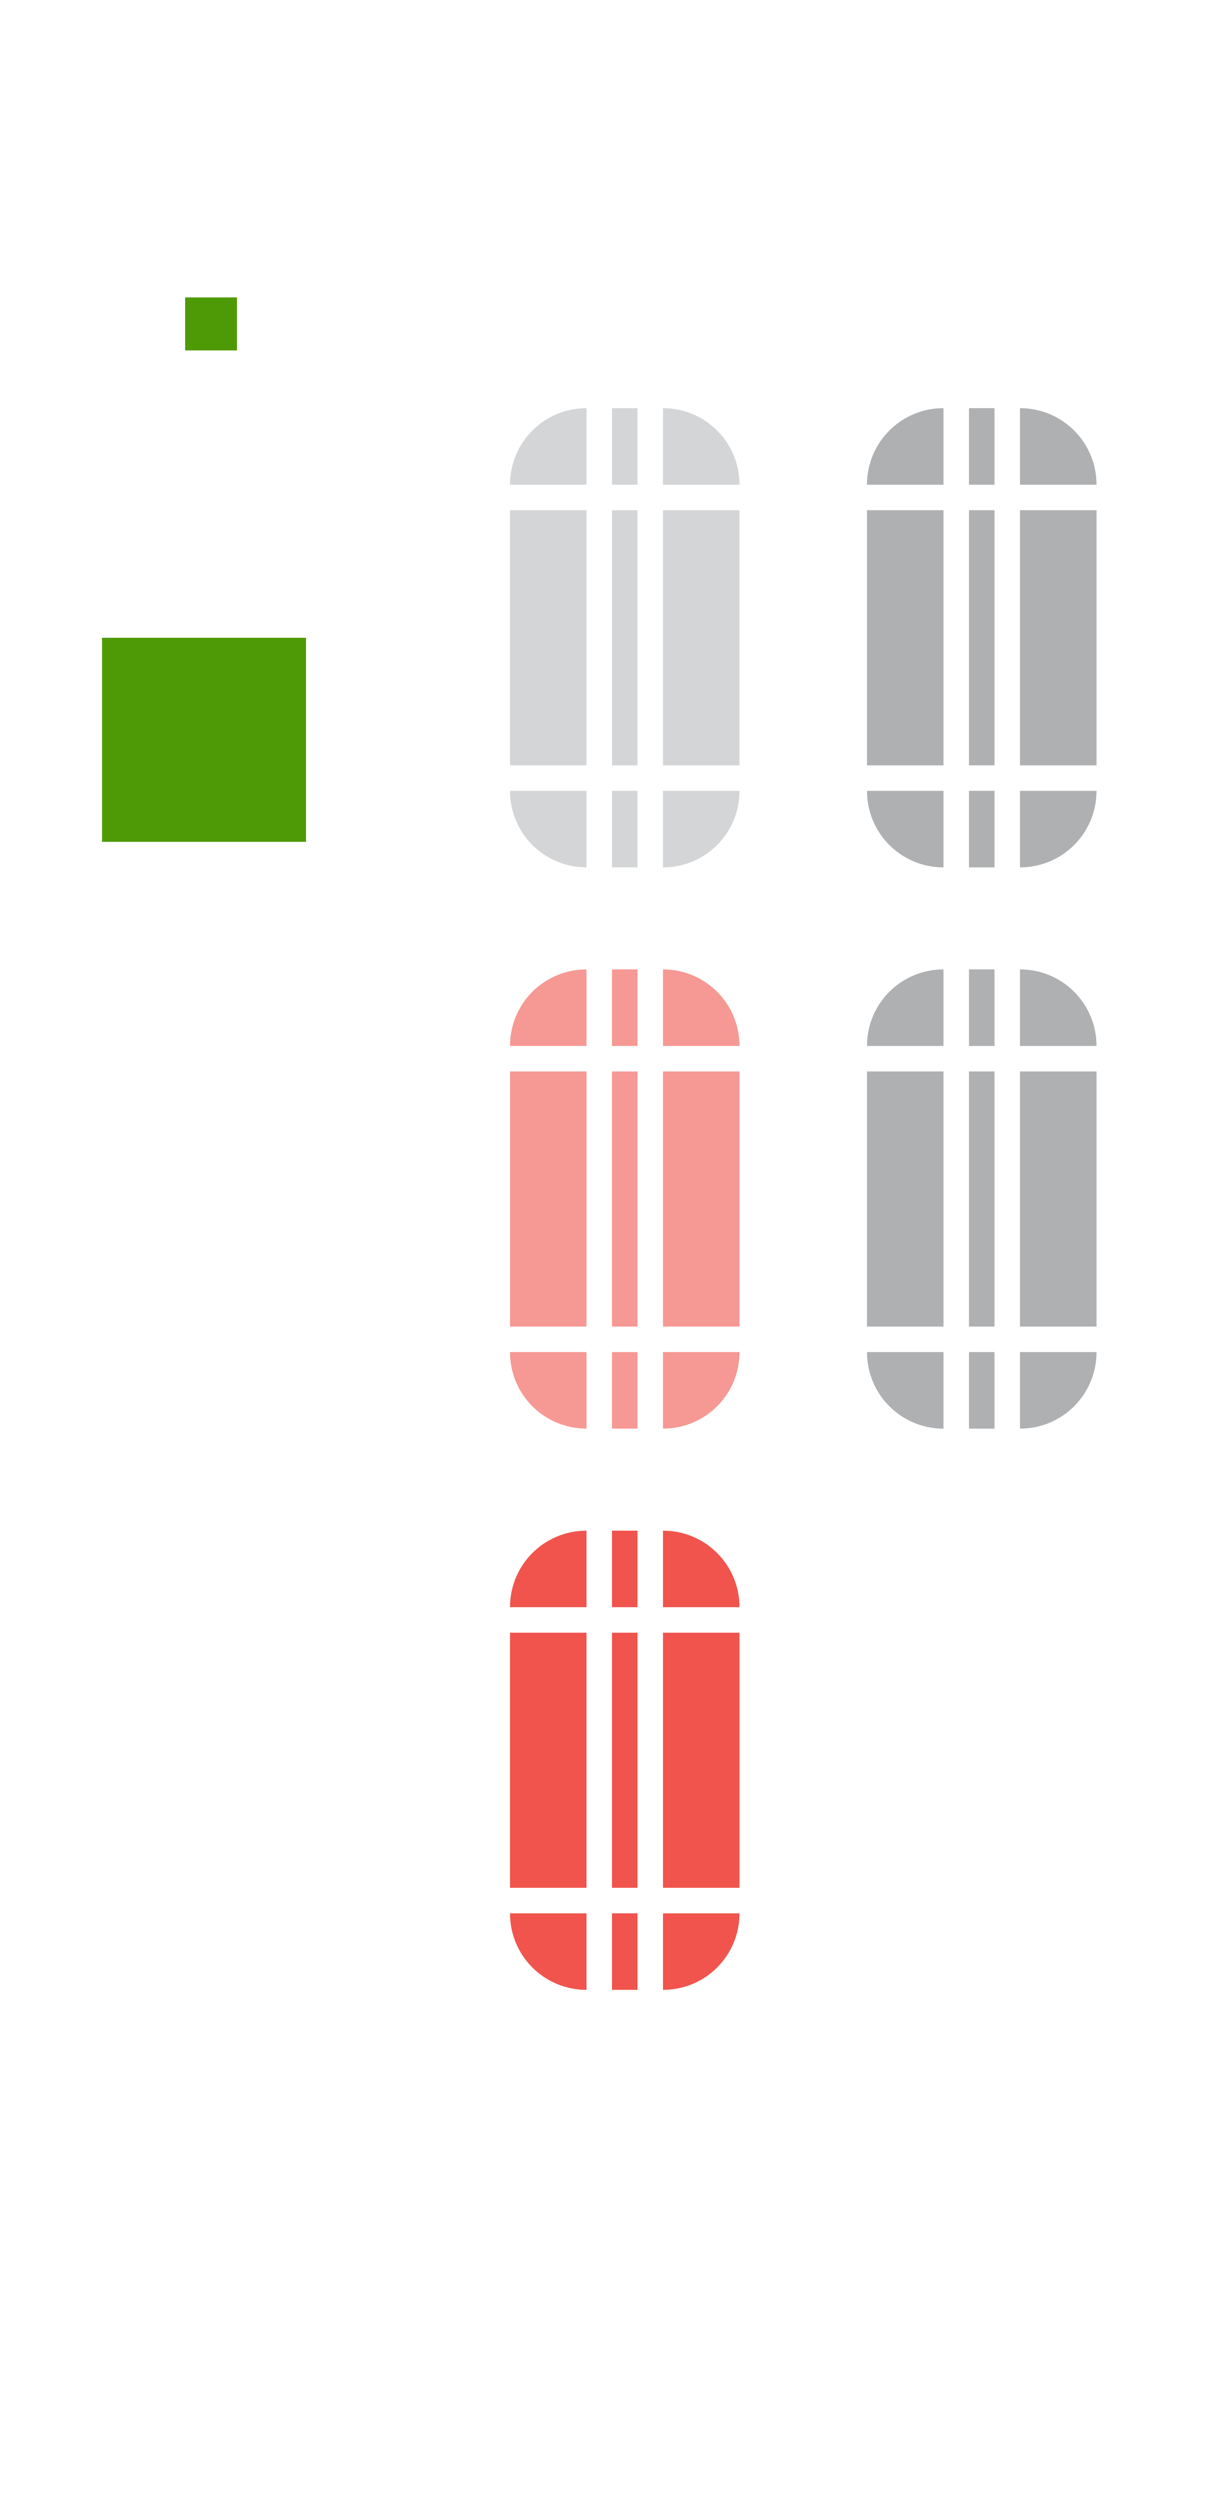 <svg width="48" height="98" version="1.0" xmlns="http://www.w3.org/2000/svg">
 <defs>
  <style id="current-color-scheme" type="text/css">.ColorScheme-Text {
        color:#31363b;
        stop-color:#31363b;
      }
      .ColorScheme-Background {
        color:#eff0f1;
        stop-color:#eff0f1;
      }
      .ColorScheme-Highlight {
        color:#3daee9;
        stop-color:#3daee9;
      }
      .ColorScheme-ViewText {
        color:#31363b;
        stop-color:#31363b;
      }
      .ColorScheme-ViewBackground {
        color:#fcfcfc;
        stop-color:#fcfcfc;
      }
      .ColorScheme-ViewHover {
        color:#93cee9;
        stop-color:#93cee9;
      }
      .ColorScheme-ViewFocus{
        color:#3daee9;
        stop-color:#3daee9;
      }
      .ColorScheme-ButtonText {
        color:#31363b;
        stop-color:#31363b;
      }
      .ColorScheme-ButtonBackground {
        color:#eff0f1;
        stop-color:#eff0f1;
      }
      .ColorScheme-ButtonHover {
        color:#93cee9;
        stop-color:#93cee9;
      }
      .ColorScheme-ButtonFocus{
        color:#3daee9;
        stop-color:#3daee9;
      }</style>
 </defs>
 <g>
  <rect id="slider-center" class="ColorScheme-Text" x="24" y="20" width="1" height="10" fill="#b7b9bd" fill-rule="evenodd" opacity=".6"/>
  <g id="slider-right" transform="matrix(.75 0 0 1 19.25 13)">
   <path class="ColorScheme-Text" d="m9 7v10h4v-10h-4z" fill="#b7b9bd" fill-rule="evenodd" opacity=".6"/>
   <rect transform="matrix(1.333 0 0 1 -25.667 -13)" x="29" y="20" width="1" height="10" fill="#e4e6e8" opacity=".01"/>
  </g>
  <g id="slider-topright" transform="matrix(.75 0 0 .75 19.25 13.75)">
   <rect transform="matrix(1.333 0 0 1.333 -25.667 -18.333)" x="26" y="15" width="4" height="4" fill="#e4e6e8" opacity=".01"/>
   <path class="ColorScheme-Text" d="m9 3v4h4c0-2.216-1.784-4-4-4z" fill="#b7b9bd" fill-rule="evenodd" opacity=".6"/>
  </g>
  <g id="slider-bottomright" transform="matrix(.75 0 0 .75 19.25 18.25)">
   <rect transform="matrix(1.333 0 0 1.333 -25.667 -24.333)" x="26" y="31" width="4" height="4" fill="#e4e6e8" opacity=".01"/>
   <path class="ColorScheme-Text" d="m9 21v-4h4c0 2.216-1.784 4-4 4z" fill="#b7b9bd" fill-rule="evenodd" opacity=".6"/>
  </g>
  <g id="slider-left" transform="matrix(-.75 0 0 1 29.75 13)">
   <path class="ColorScheme-Text" d="m9 7v10h4v-10h-4z" fill="#b7b9bd" fill-rule="evenodd" opacity=".6"/>
   <rect transform="matrix(-1.333 0 0 1 39.667 -13)" x="19" y="20" width="1" height="10" fill="#e4e6e8" opacity=".01"/>
  </g>
  <g id="slider-topleft" transform="matrix(-.75 0 0 .75 29.75 13.75)">
   <rect transform="matrix(-1.333 0 0 1.333 39.667 -18.333)" x="19" y="15" width="4" height="4" fill="#e4e6e8" opacity=".01"/>
   <path class="ColorScheme-Text" d="m9 3v4h4c0-2.216-1.784-4-4-4z" fill="#b7b9bd" fill-rule="evenodd" opacity=".6"/>
  </g>
  <g id="slider-bottomleft" transform="matrix(-.75 0 0 .75 29.75 18.25)">
   <rect transform="matrix(-1.333 0 0 1.333 39.667 -24.333)" x="19" y="31" width="4" height="4" fill="#e4e6e8" opacity=".01"/>
   <path class="ColorScheme-Text" d="m9 21v-4h4c0 2.216-1.784 4-4 4z" fill="#b7b9bd" fill-rule="evenodd" opacity=".6"/>
  </g>
  <g id="slider-top" transform="matrix(0 -.75 -.1 0 25.7 25.75)">
   <rect transform="matrix(0 -10 -1.333 0 34.333 257)" x="24" y="15" width="1" height="4" fill="#e4e6e8" opacity=".01"/>
   <path class="ColorScheme-Text" d="m9 7v10h4v-10h-4z" fill="#b7b9bd" fill-rule="evenodd" opacity=".6"/>
  </g>
  <g id="slider-bottom" transform="matrix(0 .75 -.1 0 25.7 24.25)">
   <rect transform="matrix(0 -10 1.333 0 -32.333 257)" x="24" y="31" width="1" height="4" fill="#e4e6e8" opacity=".01"/>
   <path class="ColorScheme-Text" d="m9 7v10h4v-10h-4z" fill="#b7b9bd" fill-rule="evenodd" opacity=".6"/>
  </g>
  <rect id="hint-scrollbar-size" x="4" y="25" width="8" height="8" rx="0" ry="8" fill="#4e9a06"/>
  <rect id="hint-tile-center" x="7.26" y="11.659" width="2.033" height="2.077" rx="0" ry="2.077" fill="#4e9a06"/>
  <g id="background-vertical-right" transform="matrix(.75 0 0 1 33.25 13)">
   <path class="ColorScheme-Text" d="m9 7v10h4v-10h-4z" fill="currentColor" fill-rule="evenodd" opacity=".4"/>
   <rect transform="matrix(1.333 0 0 1 -44.333 -13)" x="43" y="20" width="1" height="10" fill="#e4e6e8" opacity=".01"/>
   <path class="ColorScheme-ViewBackground" d="m9 7v10h4v-10h-4z" fill="#b7b9bd" fill-rule="evenodd" opacity=".2"/>
  </g>
  <g id="background-vertical-topright" transform="matrix(.75 0 0 .75 33.25 13.75)">
   <rect transform="matrix(1.333 0 0 1.333 -44.333 -18.333)" x="40" y="15" width="4" height="4" fill="#e4e6e8" opacity=".01"/>
   <path class="ColorScheme-Text" d="m9 3v4h4c0-2.216-1.784-4-4-4z" fill="currentColor" fill-rule="evenodd" opacity=".4"/>
   <path class="ColorScheme-ViewBackground" d="m9 3v4h4c0-2.216-1.784-4-4-4z" fill="#b7b9bd" fill-rule="evenodd" opacity=".2"/>
  </g>
  <g id="background-vertical-bottomright" transform="matrix(.75 0 0 .75 33.25 18.25)">
   <rect transform="matrix(1.333 0 0 1.333 -44.333 -24.333)" x="40" y="31" width="4" height="4" fill="#e4e6e8" opacity=".01"/>
   <path class="ColorScheme-Text" d="m9 21v-4h4c0 2.216-1.784 4-4 4z" fill="currentColor" fill-rule="evenodd" opacity=".4"/>
   <path class="ColorScheme-ViewBackground" d="m9 21v-4h4c0 2.216-1.784 4-4 4z" fill="#b7b9bd" fill-rule="evenodd" opacity=".2"/>
  </g>
  <g id="background-vertical-left" transform="matrix(-.75 0 0 1 43.75 13)">
   <path class="ColorScheme-Text" d="m9 7v10h4v-10h-4z" fill="currentColor" fill-rule="evenodd" opacity=".4"/>
   <rect transform="matrix(-1.333 0 0 1 58.333 -13)" x="33" y="20" width="1" height="10" fill="#e4e6e8" opacity=".01"/>
   <path class="ColorScheme-ViewBackground" d="m9 7v10h4v-10h-4z" fill="#b7b9bd" fill-rule="evenodd" opacity=".2"/>
  </g>
  <g id="background-vertical-topleft" transform="matrix(-.75 0 0 .75 43.75 13.75)">
   <rect transform="matrix(-1.333 0 0 1.333 58.333 -18.333)" x="33" y="15" width="4" height="4" fill="#e4e6e8" opacity=".01"/>
   <path class="ColorScheme-Text" d="m9 3v4h4c0-2.216-1.784-4-4-4z" fill="currentColor" fill-rule="evenodd" opacity=".4"/>
   <path class="ColorScheme-ViewBackground" d="m9 3v4h4c0-2.216-1.784-4-4-4z" fill="#b7b9bd" fill-rule="evenodd" opacity=".2"/>
  </g>
  <g id="background-vertical-bottomleft" transform="matrix(-.75 0 0 .75 43.75 18.25)">
   <rect transform="matrix(-1.333 0 0 1.333 58.333 -24.333)" x="33" y="31" width="4" height="4" fill="#e4e6e8" opacity=".01"/>
   <path class="ColorScheme-Text" d="m9 21v-4h4c0 2.216-1.784 4-4 4z" fill="currentColor" fill-rule="evenodd" opacity=".4"/>
   <path class="ColorScheme-ViewBackground" d="m9 21v-4h4c0 2.216-1.784 4-4 4z" fill="#b7b9bd" fill-rule="evenodd" opacity=".2"/>
  </g>
  <g id="background-vertical-top" transform="matrix(0 -.75 -.1 0 39.7 25.75)">
   <rect transform="matrix(0 -10 -1.333 0 34.333 397)" x="38" y="15" width="1" height="4" fill="#e4e6e8" opacity=".01"/>
   <path class="ColorScheme-Text" d="m9 7v10h4v-10h-4z" fill="currentColor" fill-rule="evenodd" opacity=".4"/>
   <path class="ColorScheme-ViewBackground" d="m9 7v10h4v-10h-4z" fill="#b7b9bd" fill-rule="evenodd" opacity=".2"/>
  </g>
  <g id="background-vertical-bottom" transform="matrix(0 .75 -.1 0 39.7 24.25)">
   <rect transform="matrix(0 -10 1.333 0 -32.333 397)" x="38" y="31" width="1" height="4" fill="#e4e6e8" opacity=".01"/>
   <path class="ColorScheme-Text" d="m9 7v10h4v-10h-4z" fill="currentColor" fill-rule="evenodd" opacity=".4"/>
   <path class="ColorScheme-ViewBackground" d="m9 7v10h4v-10h-4z" fill="#b7b9bd" fill-rule="evenodd" opacity=".2"/>
  </g>
  <rect id="sunken-slider-center" class="ColorScheme-ButtonHover" x="24" y="64" width="1" height="10" fill="#F0544C" fill-rule="evenodd"/>
  <g id="sunken-slider-right" transform="matrix(.75 0 0 1 19.25 57)">
   <path class="ColorScheme-ButtonHover" d="m9 7v10h4v-10h-4z" fill="#F0544C" fill-rule="evenodd"/>
   <rect transform="matrix(1.333 0 0 1 -25.667 -57)" x="29" y="64" width="1" height="10" fill="#e4e6e8" opacity=".01"/>
  </g>
  <g id="sunken-slider-topright" transform="matrix(.75 0 0 .75 19.25 57.75)">
   <rect transform="matrix(1.333 0 0 1.333 -25.667 -77)" x="26" y="59" width="4" height="4" fill="#e4e6e8" opacity=".01"/>
   <path class="ColorScheme-ButtonHover" d="m9 3v4h4c0-2.216-1.784-4-4-4z" fill="#F0544C" fill-rule="evenodd"/>
  </g>
  <g id="sunken-slider-bottomright" transform="matrix(.75 0 0 .75 19.25 62.25)">
   <rect transform="matrix(1.333 0 0 1.333 -25.667 -83)" x="26" y="75" width="4" height="4" fill="#e4e6e8" opacity=".01"/>
   <path class="ColorScheme-ButtonHover" d="m9 21v-4h4c0 2.216-1.784 4-4 4z" fill="#F0544C" fill-rule="evenodd"/>
  </g>
  <g id="sunken-slider-left" transform="matrix(-.75 0 0 1 29.75 57)">
   <path class="ColorScheme-ButtonHover" d="m9 7v10h4v-10h-4z" fill="#F0544C" fill-rule="evenodd"/>
   <rect transform="matrix(-1.333 0 0 1 39.667 -57)" x="19" y="64" width="1" height="10" fill="#e4e6e8" opacity=".01"/>
  </g>
  <g id="sunken-slider-topleft" transform="matrix(-.75 0 0 .75 29.75 57.75)">
   <rect transform="matrix(-1.333 0 0 1.333 39.667 -77)" x="19" y="59" width="4" height="4" fill="#e4e6e8" opacity=".01"/>
   <path class="ColorScheme-ButtonHover" d="m9 3v4h4c0-2.216-1.784-4-4-4z" fill="#F0544C" fill-rule="evenodd"/>
  </g>
  <g id="sunken-slider-bottomleft" transform="matrix(-.75 0 0 .75 29.75 62.25)">
   <rect transform="matrix(-1.333 0 0 1.333 39.667 -83)" x="19" y="75" width="4" height="4" fill="#e4e6e8" opacity=".01"/>
   <path class="ColorScheme-ButtonHover" d="m9 21v-4h4c0 2.216-1.784 4-4 4z" fill="#F0544C" fill-rule="evenodd"/>
  </g>
  <g id="sunken-slider-top" transform="matrix(0 -.75 -.1 0 25.7 69.75)">
   <rect transform="matrix(0 -10 -1.333 0 93 257)" x="24" y="59" width="1" height="4" fill="#e4e6e8" opacity=".01"/>
   <path class="ColorScheme-ButtonHover" d="m9 7v10h4v-10h-4z" fill="#F0544C" fill-rule="evenodd"/>
  </g>
  <g id="sunken-slider-bottom" transform="matrix(0 .75 -.1 0 25.7 68.25)">
   <rect transform="matrix(0 -10 1.333 0 -91 257)" x="24" y="75" width="1" height="4" fill="#e4e6e8" opacity=".01"/>
   <path class="ColorScheme-ButtonHover" d="m9 7v10h4v-10h-4z" fill="#F0544C" fill-rule="evenodd"/>
  </g>
  <rect id="mouseover-slider-center" class="ColorScheme-ButtonHover" x="24" y="42" width="1" height="10" fill="#F0544C" fill-rule="evenodd" opacity=".6"/>
  <g id="mouseover-slider-right" transform="matrix(.75 0 0 1 19.25 35)">
   <path class="ColorScheme-ButtonHover" d="m9 7v10h4v-10h-4z" fill="#F0544C" fill-rule="evenodd" opacity=".6"/>
   <rect transform="matrix(1.333 0 0 1 -25.667 -57)" x="29" y="64" width="1" height="10" fill="#e4e6e8" opacity=".01"/>
  </g>
  <g id="mouseover-slider-topright" transform="matrix(.75 0 0 .75 19.25 35.75)">
   <rect transform="matrix(1.333 0 0 1.333 -25.667 -77)" x="26" y="59" width="4" height="4" fill="#e4e6e8" opacity=".01"/>
   <path class="ColorScheme-ButtonHover" d="m9 3v4h4c0-2.216-1.784-4-4-4z" fill="#F0544C" fill-rule="evenodd" opacity=".6"/>
  </g>
  <g id="mouseover-slider-bottomright" transform="matrix(.75 0 0 .75 19.25 40.25)">
   <rect transform="matrix(1.333 0 0 1.333 -25.667 -83)" x="26" y="75" width="4" height="4" fill="#e4e6e8" opacity=".01"/>
   <path class="ColorScheme-ButtonHover" d="m9 21v-4h4c0 2.216-1.784 4-4 4z" fill="#F0544C" fill-rule="evenodd" opacity=".6"/>
  </g>
  <g id="mouseover-slider-left" transform="matrix(-.75 0 0 1 29.75 35)">
   <path class="ColorScheme-ButtonHover" d="m9 7v10h4v-10h-4z" fill="#F0544C" fill-rule="evenodd" opacity=".6"/>
   <rect transform="matrix(-1.333 0 0 1 39.667 -57)" x="19" y="64" width="1" height="10" fill="#e4e6e8" opacity=".01"/>
  </g>
  <g id="mouseover-slider-topleft" transform="matrix(-.75 0 0 .75 29.75 35.75)">
   <rect transform="matrix(-1.333 0 0 1.333 39.667 -77)" x="19" y="59" width="4" height="4" fill="#e4e6e8" opacity=".01"/>
   <path class="ColorScheme-ButtonHover" d="m9 3v4h4c0-2.216-1.784-4-4-4z" fill="#F0544C" fill-rule="evenodd" opacity=".6"/>
  </g>
  <g id="mouseover-slider-bottomleft" transform="matrix(-.75 0 0 .75 29.75 40.25)">
   <rect transform="matrix(-1.333 0 0 1.333 39.667 -83)" x="19" y="75" width="4" height="4" fill="#e4e6e8" opacity=".01"/>
   <path class="ColorScheme-ButtonHover" d="m9 21v-4h4c0 2.216-1.784 4-4 4z" fill="#F0544C" fill-rule="evenodd" opacity=".6"/>
  </g>
  <g id="mouseover-slider-top" transform="matrix(0 -.75 -.1 0 25.7 47.75)">
   <rect transform="matrix(0 -10 -1.333 0 93 257)" x="24" y="59" width="1" height="4" fill="#e4e6e8" opacity=".01"/>
   <path class="ColorScheme-ButtonHover" d="m9 7v10h4v-10h-4z" fill="#F0544C" fill-rule="evenodd" opacity=".6"/>
  </g>
  <g id="mouseover-slider-bottom" transform="matrix(0 .75 -.1 0 25.7 46.25)">
   <rect transform="matrix(0 -10 1.333 0 -91 257)" x="24" y="75" width="1" height="4" fill="#e4e6e8" opacity=".01"/>
   <path class="ColorScheme-ButtonHover" d="m9 7v10h4v-10h-4z" fill="#F0544C" fill-rule="evenodd" opacity=".6"/>
  </g>
  <g id="background-vertical-center" fill-rule="evenodd">
   <rect class="ColorScheme-Text" x="38" y="20" width="1" height="10" fill="currentColor" opacity=".4"/>
   <rect class="ColorScheme-ViewBackground" x="38" y="20" width="1" height="10" fill="#b7b9bd" opacity=".2"/>
  </g>
  <g id="background-horizontal-right" transform="matrix(.75 0 0 1 33.25 35)">
   <path class="ColorScheme-Text" d="m9 7v10h4v-10h-4z" fill="currentColor" fill-rule="evenodd" opacity=".4"/>
   <rect transform="matrix(1.333 0 0 1 -44.333 -13)" x="43" y="20" width="1" height="10" fill="#e4e6e8" opacity=".01"/>
   <path class="ColorScheme-ViewBackground" d="m9 7v10h4v-10h-4z" fill="#b7b9bd" fill-rule="evenodd" opacity=".2"/>
  </g>
  <g id="background-horizontal-topright" transform="matrix(.75 0 0 .75 33.25 35.75)">
   <rect transform="matrix(1.333 0 0 1.333 -44.333 -18.333)" x="40" y="15" width="4" height="4" fill="#e4e6e8" opacity=".01"/>
   <path class="ColorScheme-Text" d="m9 3v4h4c0-2.216-1.784-4-4-4z" fill="currentColor" fill-rule="evenodd" opacity=".4"/>
   <path class="ColorScheme-ViewBackground" d="m9 3v4h4c0-2.216-1.784-4-4-4z" fill="#b7b9bd" fill-rule="evenodd" opacity=".2"/>
  </g>
  <g id="background-horizontal-bottomright" transform="matrix(.75 0 0 .75 33.25 40.25)">
   <rect transform="matrix(1.333 0 0 1.333 -44.333 -24.333)" x="40" y="31" width="4" height="4" fill="#e4e6e8" opacity=".01"/>
   <path class="ColorScheme-Text" d="m9 21v-4h4c0 2.216-1.784 4-4 4z" fill="currentColor" fill-rule="evenodd" opacity=".4"/>
   <path class="ColorScheme-ViewBackground" d="m9 21v-4h4c0 2.216-1.784 4-4 4z" fill="#b7b9bd" fill-rule="evenodd" opacity=".2"/>
  </g>
  <g id="background-horizontal-left" transform="matrix(-.75 0 0 1 43.75 35)">
   <path class="ColorScheme-Text" d="m9 7v10h4v-10h-4z" fill="currentColor" fill-rule="evenodd" opacity=".4"/>
   <rect transform="matrix(-1.333 0 0 1 58.333 -13)" x="33" y="20" width="1" height="10" fill="#e4e6e8" opacity=".01"/>
   <path class="ColorScheme-ViewBackground" d="m9 7v10h4v-10h-4z" fill="#b7b9bd" fill-rule="evenodd" opacity=".2"/>
  </g>
  <g id="background-horizontal-topleft" transform="matrix(-.75 0 0 .75 43.75 35.75)">
   <rect transform="matrix(-1.333 0 0 1.333 58.333 -18.333)" x="33" y="15" width="4" height="4" fill="#e4e6e8" opacity=".01"/>
   <path class="ColorScheme-Text" d="m9 3v4h4c0-2.216-1.784-4-4-4z" fill="currentColor" fill-rule="evenodd" opacity=".4"/>
   <path class="ColorScheme-ViewBackground" d="m9 3v4h4c0-2.216-1.784-4-4-4z" fill="#b7b9bd" fill-rule="evenodd" opacity=".2"/>
  </g>
  <g id="background-horizontal-bottomleft" transform="matrix(-.75 0 0 .75 43.75 40.25)">
   <rect transform="matrix(-1.333 0 0 1.333 58.333 -24.333)" x="33" y="31" width="4" height="4" fill="#e4e6e8" opacity=".01"/>
   <path class="ColorScheme-Text" d="m9 21v-4h4c0 2.216-1.784 4-4 4z" fill="currentColor" fill-rule="evenodd" opacity=".4"/>
   <path class="ColorScheme-ViewBackground" d="m9 21v-4h4c0 2.216-1.784 4-4 4z" fill="#b7b9bd" fill-rule="evenodd" opacity=".2"/>
  </g>
  <g id="background-horizontal-top" transform="matrix(0 -.75 -.1 0 39.7 47.75)">
   <rect transform="matrix(0 -10 -1.333 0 34.333 397)" x="38" y="15" width="1" height="4" fill="#e4e6e8" opacity=".01"/>
   <path class="ColorScheme-Text" d="m9 7v10h4v-10h-4z" fill="currentColor" fill-rule="evenodd" opacity=".4"/>
   <path class="ColorScheme-ViewBackground" d="m9 7v10h4v-10h-4z" fill="#b7b9bd" fill-rule="evenodd" opacity=".2"/>
  </g>
  <g id="background-horizontal-bottom" transform="matrix(0 .75 -.1 0 39.7 46.25)">
   <rect transform="matrix(0 -10 1.333 0 -32.333 397)" x="38" y="31" width="1" height="4" fill="#e4e6e8" opacity=".01"/>
   <path class="ColorScheme-Text" d="m9 7v10h4v-10h-4z" fill="currentColor" fill-rule="evenodd" opacity=".4"/>
   <path class="ColorScheme-ViewBackground" d="m9 7v10h4v-10h-4z" fill="#b7b9bd" fill-rule="evenodd" opacity=".2"/>
  </g>
  <g id="background-horizontal-center" transform="translate(9.35e-7 22)" fill-rule="evenodd">
   <rect class="ColorScheme-Text" x="38" y="20" width="1" height="10" fill="currentColor" opacity=".4"/>
   <rect class="ColorScheme-ViewBackground" x="38" y="20" width="1" height="10" fill="#b7b9bd" opacity=".2"/>
  </g>
 </g>
</svg>
